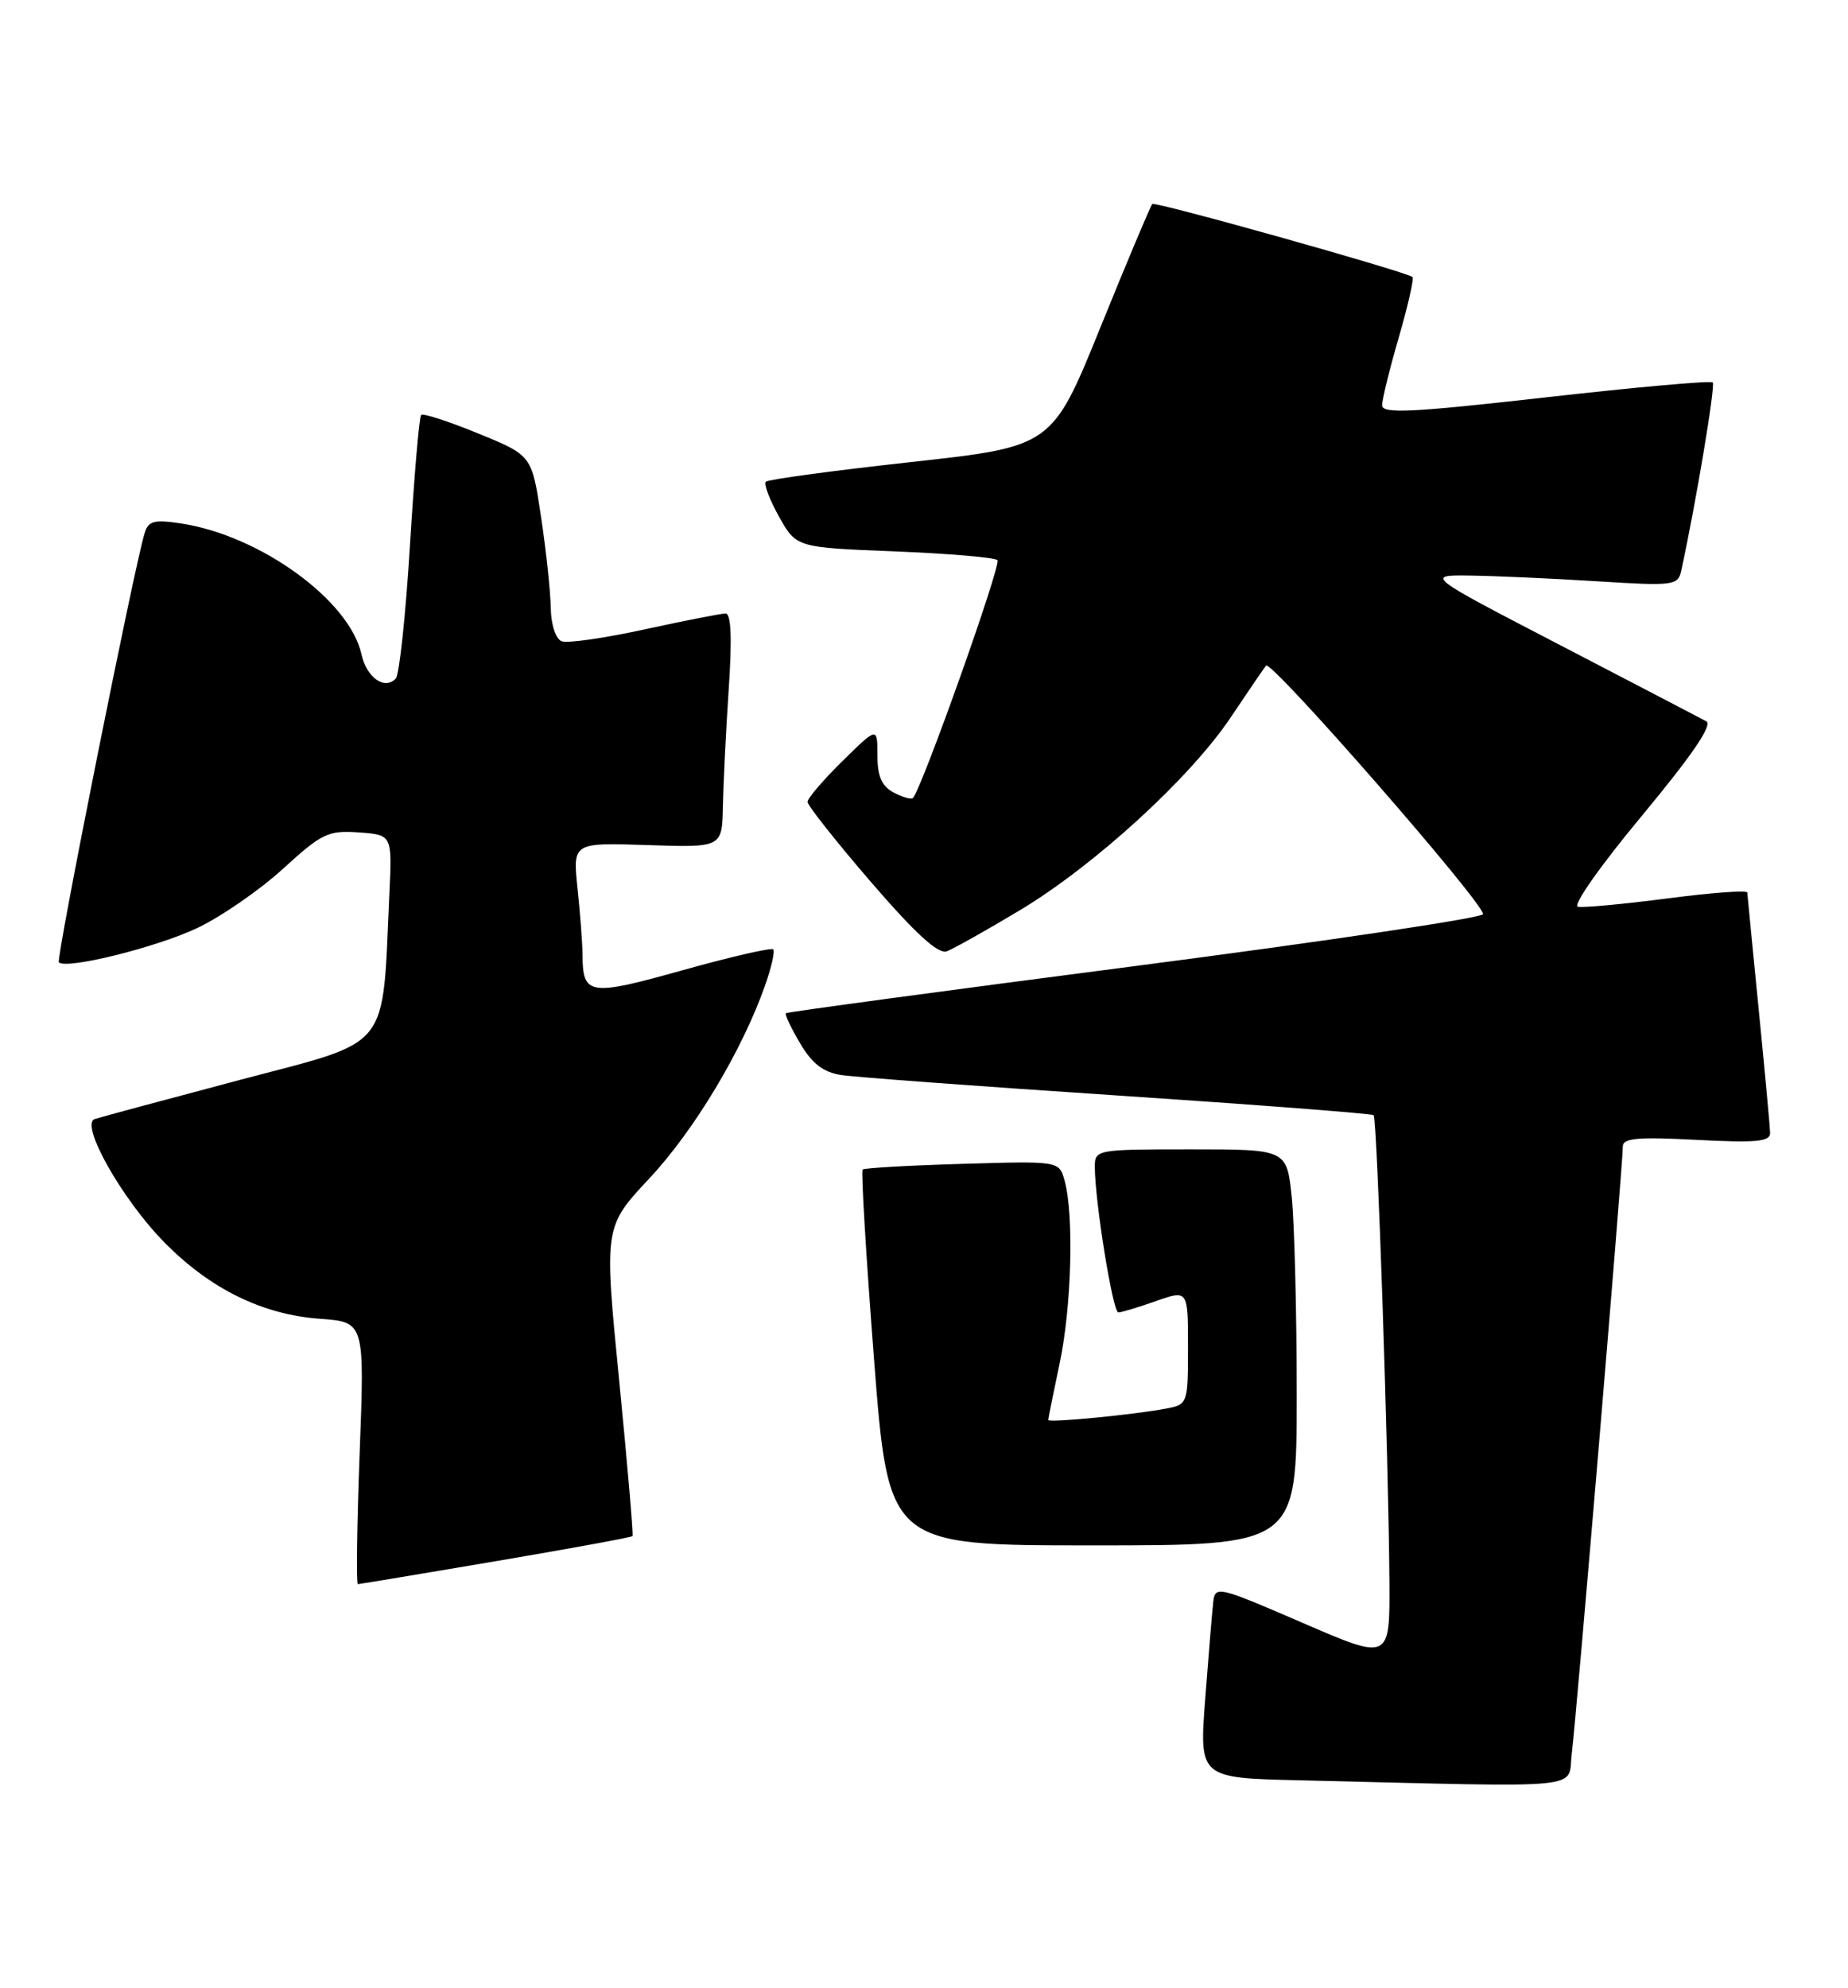 <?xml version="1.0" encoding="UTF-8" standalone="no"?>
<!DOCTYPE svg PUBLIC "-//W3C//DTD SVG 1.1//EN" "http://www.w3.org/Graphics/SVG/1.1/DTD/svg11.dtd" >
<svg xmlns="http://www.w3.org/2000/svg" xmlns:xlink="http://www.w3.org/1999/xlink" version="1.1" viewBox="0 0 238 256">
 <g >
 <path fill="currentColor"
d=" M 202.43 225.75 C 203.00 221.36 209.00 150.05 209.00 147.63 C 209.00 146.55 210.93 146.38 218.50 146.78 C 226.18 147.18 227.99 147.01 227.97 145.89 C 227.95 145.12 227.29 137.97 226.50 130.00 C 225.71 122.03 225.05 115.24 225.03 114.93 C 225.01 114.61 220.39 114.95 214.75 115.69 C 209.11 116.42 203.92 116.91 203.21 116.76 C 202.50 116.61 206.12 111.46 211.46 105.04 C 217.94 97.24 220.59 93.35 219.75 92.88 C 219.06 92.51 210.62 88.11 201.00 83.11 C 183.50 74.03 183.50 74.03 189.50 74.12 C 192.80 74.17 200.13 74.50 205.79 74.86 C 215.55 75.47 216.11 75.39 216.52 73.50 C 218.40 64.89 220.95 49.62 220.58 49.25 C 220.33 48.99 210.64 49.86 199.06 51.17 C 181.79 53.12 178.00 53.31 178.00 52.19 C 178.00 51.44 178.97 47.49 180.16 43.40 C 181.34 39.32 182.13 35.84 181.91 35.67 C 180.95 34.94 148.76 25.91 148.40 26.27 C 148.18 26.49 145.19 33.60 141.75 42.08 C 135.50 57.50 135.50 57.50 117.33 59.50 C 107.33 60.60 98.92 61.74 98.63 62.03 C 98.34 62.32 99.11 64.34 100.33 66.53 C 102.56 70.50 102.56 70.50 115.20 71.00 C 122.15 71.28 128.12 71.78 128.46 72.13 C 129.00 72.66 118.69 101.64 117.57 102.76 C 117.35 102.98 116.23 102.66 115.09 102.05 C 113.55 101.23 113.00 99.96 113.00 97.26 C 113.00 93.58 113.00 93.58 108.50 98.00 C 106.03 100.43 104.00 102.80 104.00 103.26 C 104.00 103.72 107.68 108.37 112.18 113.59 C 117.91 120.23 120.83 122.90 121.93 122.50 C 122.79 122.18 127.03 119.80 131.35 117.21 C 140.98 111.43 153.34 100.12 158.54 92.32 C 160.68 89.12 162.71 86.15 163.05 85.71 C 163.69 84.90 191.00 116.16 191.00 117.71 C 191.00 118.19 170.86 121.19 146.25 124.39 C 121.64 127.58 101.37 130.32 101.21 130.47 C 101.05 130.62 101.87 132.37 103.04 134.34 C 104.59 136.97 106.02 138.07 108.33 138.43 C 110.07 138.70 126.12 139.89 144.00 141.07 C 161.88 142.26 176.68 143.40 176.91 143.60 C 177.36 144.02 178.83 187.71 178.94 203.67 C 179.00 213.84 179.00 213.84 167.75 208.97 C 156.84 204.25 156.49 204.17 156.25 206.30 C 156.11 207.51 155.65 213.10 155.22 218.72 C 154.44 228.95 154.44 228.95 167.47 229.25 C 205.37 230.15 201.81 230.51 202.43 225.75 Z  M 63.87 201.03 C 73.43 199.41 81.34 197.96 81.46 197.80 C 81.58 197.63 80.81 188.61 79.74 177.74 C 77.79 157.98 77.79 157.98 83.66 151.71 C 89.41 145.56 95.59 135.26 98.53 126.90 C 99.35 124.58 99.82 122.49 99.58 122.25 C 99.34 122.00 94.08 123.21 87.90 124.94 C 75.81 128.32 75.05 128.19 75.02 122.90 C 75.01 121.46 74.72 117.64 74.38 114.40 C 73.76 108.50 73.76 108.50 83.38 108.82 C 93.00 109.14 93.00 109.14 93.10 103.82 C 93.16 100.89 93.49 94.11 93.85 88.75 C 94.29 82.21 94.16 79.00 93.45 79.00 C 92.88 79.00 88.19 79.92 83.04 81.04 C 77.89 82.17 73.07 82.86 72.34 82.58 C 71.57 82.28 70.97 80.46 70.93 78.28 C 70.90 76.20 70.34 70.93 69.68 66.57 C 68.50 58.64 68.50 58.64 61.59 55.82 C 57.79 54.26 54.48 53.19 54.24 53.43 C 53.99 53.67 53.35 61.21 52.80 70.19 C 52.25 79.16 51.43 86.90 50.97 87.38 C 49.53 88.90 47.22 87.26 46.55 84.25 C 45.03 77.32 33.52 68.96 23.35 67.41 C 19.86 66.88 19.11 67.07 18.63 68.64 C 17.29 72.95 7.19 123.52 7.58 123.92 C 8.54 124.87 20.12 122.00 25.39 119.51 C 28.47 118.05 33.45 114.61 36.45 111.87 C 41.46 107.29 42.27 106.91 46.21 107.19 C 50.50 107.50 50.50 107.50 50.15 115.00 C 49.20 135.59 50.59 133.85 30.97 139.04 C 21.33 141.60 12.88 143.87 12.20 144.10 C 10.25 144.75 15.72 154.45 21.17 159.98 C 27.07 165.98 33.81 169.29 41.22 169.82 C 46.96 170.24 46.96 170.24 46.32 187.12 C 45.97 196.40 45.87 203.99 46.09 203.99 C 46.32 203.98 54.32 202.65 63.87 201.03 Z  M 167.00 179.65 C 167.00 169.00 166.71 157.53 166.36 154.15 C 165.72 148.00 165.72 148.00 153.36 148.00 C 141.21 148.00 141.00 148.04 141.00 150.25 C 141.00 154.64 143.31 169.00 144.03 169.00 C 144.42 169.00 146.61 168.34 148.87 167.54 C 153.00 166.09 153.00 166.09 153.00 173.46 C 153.00 180.72 152.95 180.85 150.25 181.37 C 146.07 182.17 135.00 183.24 135.00 182.85 C 135.00 182.66 135.67 179.35 136.48 175.50 C 138.01 168.27 138.33 156.38 137.10 152.00 C 136.40 149.50 136.40 149.50 123.95 149.87 C 117.10 150.07 111.32 150.40 111.10 150.60 C 110.88 150.80 111.54 161.77 112.56 174.98 C 114.42 199.00 114.42 199.00 140.71 199.00 C 167.00 199.00 167.00 199.00 167.00 179.65 Z "/>
</g>
</svg>
